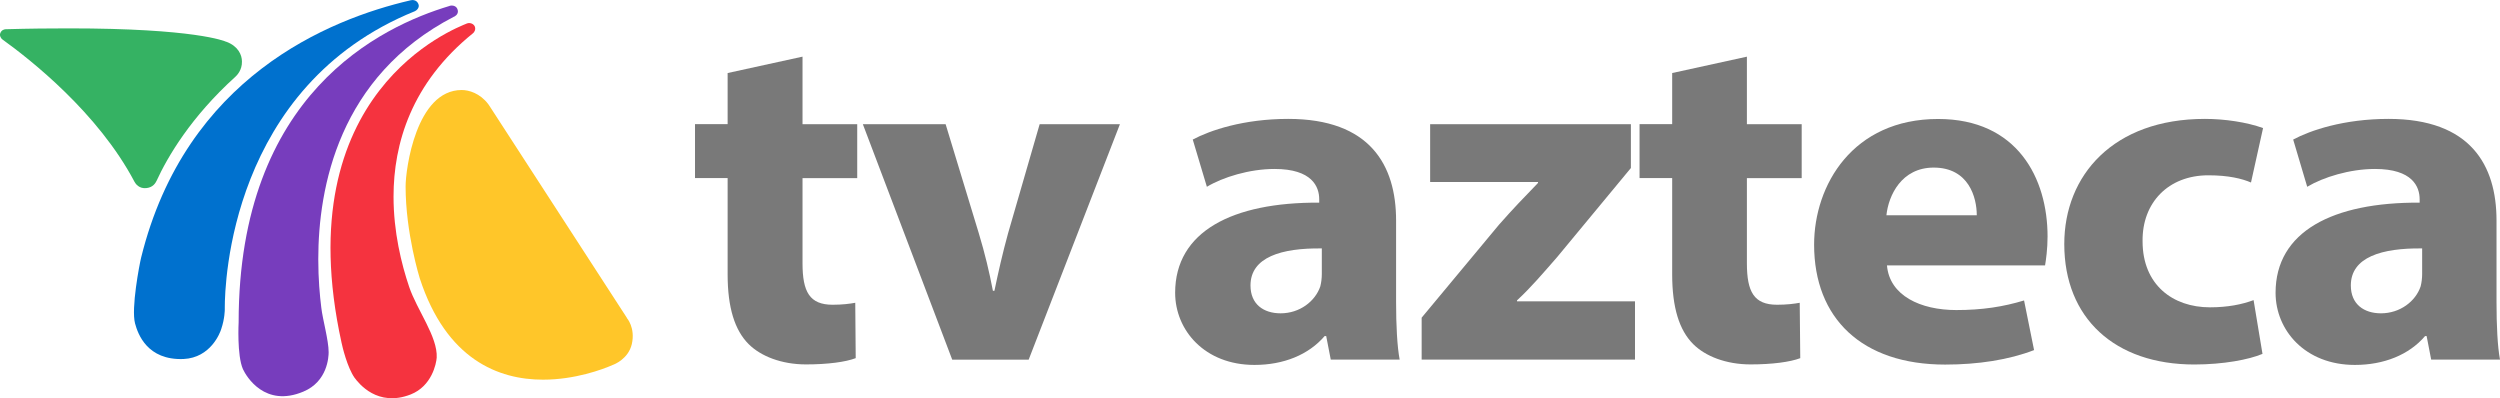 <svg width="496" height="79" viewBox="0 0 496 79" fill="none" xmlns="http://www.w3.org/2000/svg">
<g clip-path="url(#clip0_25_27)">
<path d="M159.221 11.259V24.644H170.074V35.342H159.221V52.247C159.221 57.894 160.622 60.462 165.197 60.462C167.095 60.462 168.584 60.275 169.684 60.071L169.772 71.057C167.769 71.823 164.204 72.299 159.913 72.299C155.037 72.299 150.94 70.666 148.546 68.285C145.762 65.513 144.361 61.023 144.361 54.424V35.325H137.889V24.627H144.361V14.49L159.204 11.242L159.221 11.259Z" fill="#797979"/>
<path d="M187.612 24.644L194.208 46.328C195.396 50.257 196.283 53.965 196.992 57.69H197.294C198.092 53.88 198.889 50.342 199.989 46.328L206.266 24.644H222.19L204.085 71.364H188.924L171.191 24.644H187.612V24.644Z" fill="#797979"/>
<path d="M264.022 71.347L263.117 66.669H262.816C259.624 70.394 254.659 72.401 248.878 72.401C239.018 72.401 233.149 65.53 233.149 58.081C233.149 45.937 244.498 40.104 261.734 40.206V39.542C261.734 37.059 260.333 33.522 252.868 33.522C247.885 33.522 242.618 35.154 239.444 37.059L236.642 27.688C240.047 25.868 246.714 23.589 255.581 23.589C271.806 23.589 276.984 32.756 276.984 43.743V59.986C276.984 64.475 277.197 68.761 277.693 71.347H264.039H264.022ZM262.231 49.288C254.269 49.186 248.098 51.005 248.098 56.635C248.098 60.36 250.687 62.163 254.073 62.163C257.868 62.163 260.936 59.781 261.947 56.822C262.142 56.057 262.248 55.206 262.248 54.339V49.288H262.231Z" fill="#797979"/>
<path d="M282.038 63.047L297.377 44.611C300.161 41.447 302.377 39.151 305.144 36.294V36.107H283.74V24.644H323.568V33.335L308.938 51.006C306.261 54.067 303.76 57.026 300.976 59.594V59.782H324.384V71.347H282.056V63.03L282.038 63.047Z" fill="#797979"/>
<path d="M346.585 11.259V24.644H357.455V35.342H346.585V52.247C346.585 57.894 347.986 60.462 352.578 60.462C354.458 60.462 355.965 60.275 357.065 60.071L357.171 71.058C355.167 71.823 351.603 72.299 347.312 72.299C342.418 72.299 338.339 70.666 335.945 68.285C333.161 65.513 331.76 61.023 331.76 54.424V35.325H325.288V24.627H331.76V14.49L346.585 11.242V11.259Z" fill="#797979"/>
<path d="M374.372 52.638C374.868 58.659 381.039 61.516 388.132 61.516C393.31 61.516 397.477 60.853 401.574 59.611L403.56 69.459C398.577 71.38 392.495 72.333 385.916 72.333C369.389 72.333 359.92 63.149 359.92 48.539C359.92 36.702 367.598 23.606 384.515 23.606C400.244 23.606 406.237 35.359 406.237 46.924C406.237 49.39 405.918 51.601 405.741 52.655H374.372V52.638ZM392.193 42.706C392.193 39.168 390.597 33.25 383.646 33.25C377.244 33.25 374.673 38.794 374.265 42.706H392.193Z" fill="#797979"/>
<path d="M448.884 70.207C446.189 71.347 441.118 72.316 435.337 72.316C419.59 72.316 409.553 63.132 409.553 48.42C409.553 34.763 419.306 23.589 437.447 23.589C441.419 23.589 445.799 24.253 448.991 25.409L446.597 36.209C444.824 35.444 442.128 34.78 438.138 34.78C430.177 34.78 424.981 40.223 425.087 47.876C425.087 56.482 431.063 60.972 438.44 60.972C442.022 60.972 444.824 60.394 447.111 59.543L448.884 70.241V70.207Z" fill="#797979"/>
<path d="M482.346 71.347L481.442 66.669H481.14C477.966 70.394 472.965 72.401 467.202 72.401C457.343 72.401 451.473 65.53 451.473 58.081C451.473 45.937 462.822 40.104 480.058 40.206V39.542C480.058 37.059 478.658 33.522 471.192 33.522C466.209 33.522 460.925 35.154 457.751 37.059L454.967 27.688C458.354 25.868 465.021 23.589 473.887 23.589C490.131 23.589 495.309 32.756 495.309 43.743V59.986C495.309 64.475 495.504 68.761 496 71.347H482.364H482.346ZM480.555 49.288C472.575 49.186 466.404 51.005 466.404 56.635C466.404 60.36 469.011 62.163 472.38 62.163C476.175 62.163 479.26 59.781 480.253 56.822C480.449 56.057 480.555 55.206 480.555 54.339V49.288Z" fill="#797979"/>
<path d="M124.377 63.064L97.139 21.055C97.139 21.055 96.873 20.698 96.873 20.664C95.207 18.47 92.99 17.858 91.607 17.858C82.546 17.858 80.471 33.59 80.471 36.974C80.471 46.243 83.272 55.189 83.272 55.189C88.539 71.38 98.966 75.326 107.708 75.326H107.761C114.056 75.326 119.553 73.302 121.575 72.401C121.841 72.316 124.661 71.227 125.352 68.268C126.097 65.003 124.359 63.081 124.359 63.081L124.377 63.064Z" fill="#FFC629"/>
<path d="M81.535 0.034C81.535 0.034 81.464 0.068 81.428 0.068C65.256 3.826 36.831 15.323 28 51.107C27.663 52.485 25.996 61.176 26.794 64.169C27.344 66.227 29.188 71.516 36.423 71.227C41.796 70.972 43.675 66.04 43.906 65.24C44.598 63.2 44.598 61.414 44.598 61.414V60.989C44.598 56.397 45.661 17.092 82.297 2.228C82.616 2.109 83.326 1.513 83.007 0.782C82.616 -0.136 81.694 -0 81.517 0.051L81.535 0.034Z" fill="#0071CE"/>
<path d="M89.16 1.19C75.63 5.255 47.346 18.572 47.346 63.931C47.346 63.931 46.992 70.496 48.197 73.234C48.871 74.697 52.559 80.921 60.202 77.69C64.99 75.683 65.203 70.802 65.203 69.883C65.203 67.502 64.015 63.387 63.749 61.057C63.447 58.675 63.146 55.342 63.146 51.43C63.146 37.195 67.207 15.153 90.029 3.333C90.064 3.299 90.1 3.299 90.135 3.299C90.632 3.027 91.057 2.517 90.738 1.768C90.454 1.105 89.674 1.003 89.177 1.173L89.16 1.19Z" fill="#773DBD"/>
<path d="M92.671 4.643C90.312 5.629 56.833 18.198 67.756 67.962C67.934 68.812 68.874 72.826 70.345 74.952C71.161 76.04 74.903 80.853 81.499 78.251C85.649 76.602 86.553 72.197 86.642 70.955C86.855 66.822 82.74 61.533 81.18 56.924C79.637 52.366 78.077 46.022 78.077 39.015C78.077 28.521 81.588 16.48 93.859 6.582C94.089 6.411 94.48 5.816 94.16 5.17C93.788 4.541 92.99 4.49 92.653 4.66L92.671 4.643Z" fill="#F5333F"/>
<path d="M44.899 8.299C44.58 8.146 38.692 5.629 13.654 5.629C9.948 5.629 5.798 5.663 1.117 5.799C0.957 5.799 0.283 5.901 0.053 6.599C-0.178 7.058 0.283 7.738 0.496 7.84C5.94 11.752 19.452 22.348 26.687 36.073C26.882 36.447 27.609 37.501 29.081 37.314C30.358 37.161 30.837 36.328 31.05 35.903C33.266 31.073 37.894 23.198 46.708 15.222C46.974 14.983 48.055 13.912 48.002 12.194C48.002 10.919 47.275 9.167 44.899 8.282V8.299Z" fill="#35B263"/>
</g>
<defs>
<clipPath id="clip0_25_27">
<rect width="496" height="79" fill="white"/>
</clipPath>
</defs>
</svg>
